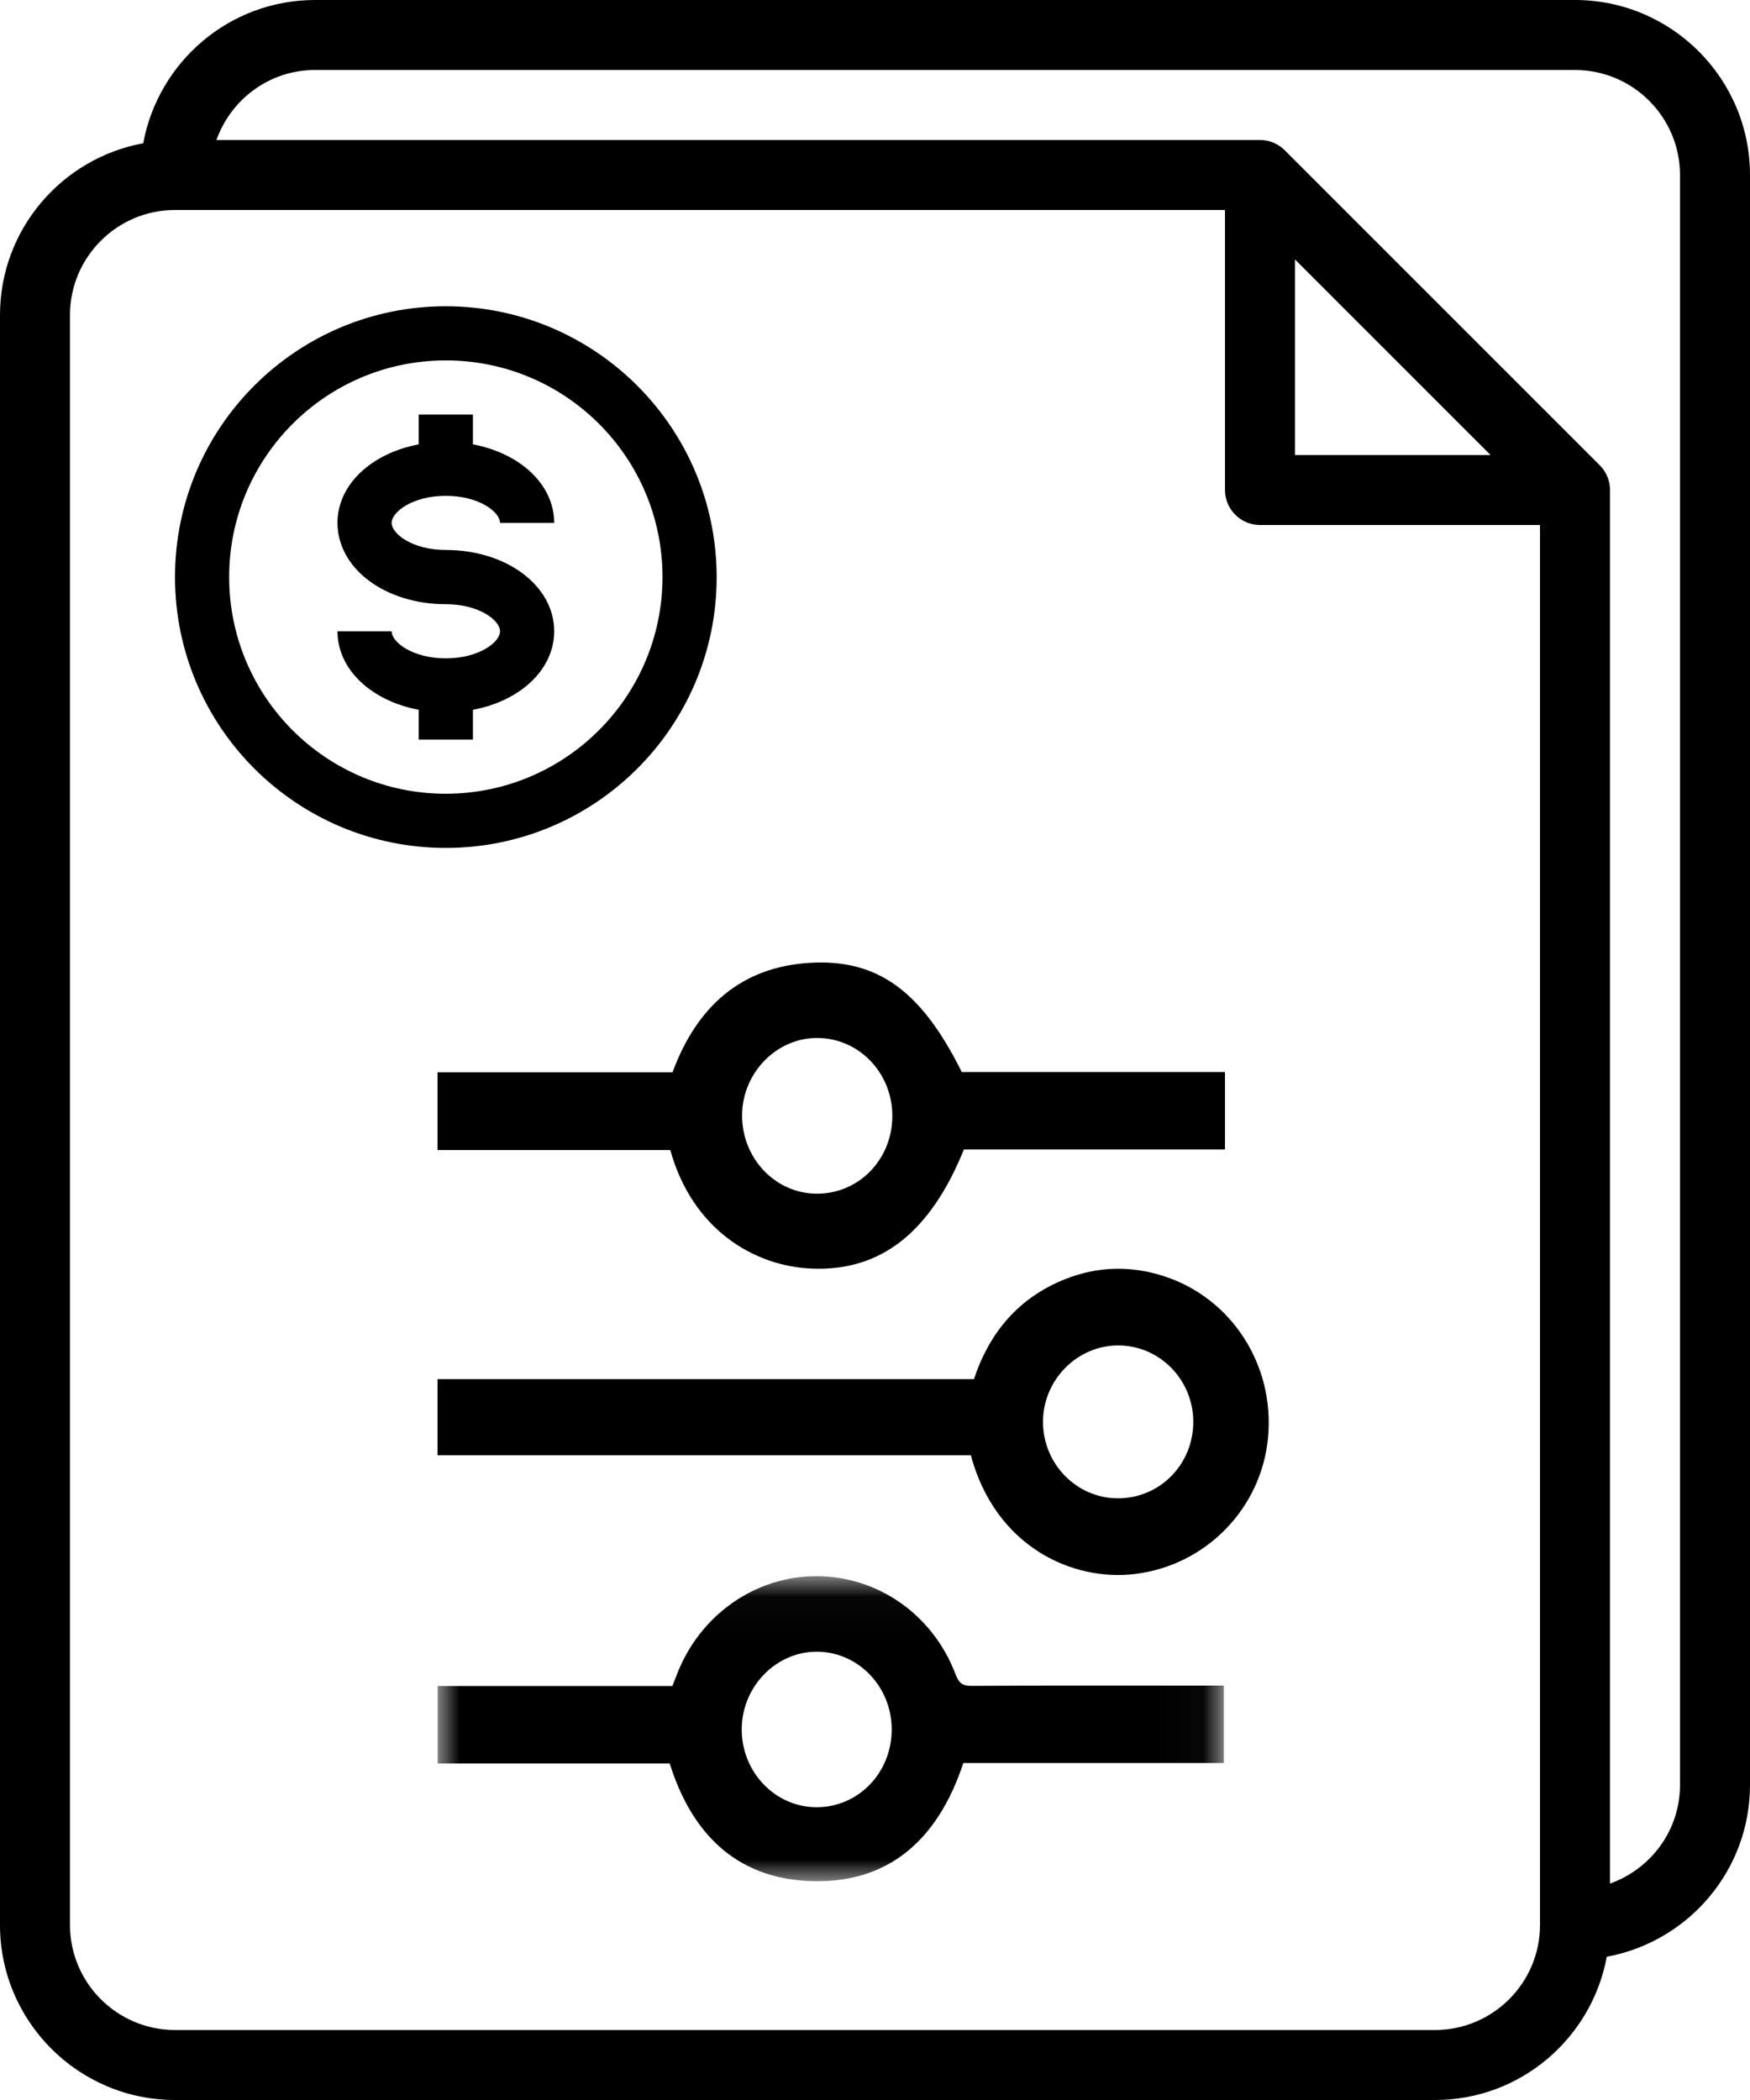 <?xml version="1.0" encoding="UTF-8"?>
<svg width="40px" height="48px" viewBox="0 0 40 48" version="1.1" xmlns="http://www.w3.org/2000/svg" xmlns:xlink="http://www.w3.org/1999/xlink">
    <!-- Generator: Sketch 55.2 (78181) - https://sketchapp.com -->
    <title>ParametrizarComisiones</title>
    <desc>Created with Sketch.</desc>
    <defs>
        <polygon id="path-1" points="0.004 0.027 17.974 0.027 17.974 7 0.004 7"></polygon>
    </defs>
    <g id="Page-1" stroke="none" stroke-width="1" fill="none" fill-rule="evenodd">
        <g id="Módulo-de-Comisiones" transform="translate(-332, -275)">
            <g id="ParametrizarComisiones" transform="translate(332, 275)">
                <path d="M27.275,32.503 C27.277,31.537 26.503,30.75 25.554,30.753 C24.62,30.755 23.847,31.538 23.84,32.487 C23.833,33.453 24.603,34.246 25.551,34.247 C26.508,34.249 27.273,33.475 27.275,32.503 L27.275,32.503 Z M10,33.263 L10,31.523 L22.262,31.523 C22.62,30.441 23.296,29.657 24.341,29.24 C25.082,28.944 25.841,28.923 26.602,29.169 C28.153,29.67 29.138,31.199 28.984,32.858 C28.834,34.472 27.573,35.777 25.944,35.977 C24.523,36.151 22.759,35.365 22.19,33.263 L10,33.263 Z" id="Fill-1" fill="#000000"></path>
                <g id="Group-5" transform="translate(10, 36)">
                    <mask id="mask-2" fill="white">
                        <use xlink:href="#path-1"></use>
                    </mask>
                    <g id="Clip-4"></g>
                    <path d="M10.382,3.529 C10.382,2.547 9.608,1.749 8.66,1.753 C7.728,1.758 6.959,2.556 6.954,3.522 C6.949,4.505 7.719,5.308 8.666,5.308 C9.621,5.308 10.382,4.519 10.382,3.529 L10.382,3.529 Z M17.974,2.528 L17.974,4.298 L12.019,4.298 C11.432,6.075 10.275,7.093 8.443,6.993 C6.824,6.905 5.808,5.911 5.308,4.308 L0.004,4.308 L0.004,2.538 L5.368,2.538 C5.406,2.442 5.439,2.359 5.471,2.276 C5.992,0.919 7.254,0.028 8.659,0.027 C10.067,0.027 11.329,0.91 11.843,2.274 C11.915,2.466 11.996,2.536 12.202,2.534 C14.023,2.524 15.844,2.528 17.665,2.528 L17.974,2.528 Z" id="Fill-3" fill="#000000" mask="url(#mask-2)"></path>
                </g>
                <path d="M20.396,25.512 C20.399,24.524 19.634,23.728 18.679,23.725 C17.748,23.722 16.968,24.523 16.962,25.488 C16.957,26.477 17.722,27.282 18.67,27.284 C19.631,27.287 20.394,26.503 20.396,25.512 M21.983,24.503 L28,24.503 L28,26.274 L22.032,26.274 C21.265,28.169 20.133,29.057 18.568,28.997 C17.221,28.946 15.82,28.088 15.321,26.287 L10,26.287 L10,24.509 L15.372,24.509 C15.932,22.992 16.952,22.103 18.505,22.008 C20.07,21.912 21.067,22.662 21.983,24.503" id="Fill-6" fill="#000000"></path>
                <g fill="#000000" fill-rule="nonzero">
                    <path d="M36,0 L7.2,0 C5.243,0 3.617,1.414 3.274,3.274 C1.414,3.617 0,5.243 0,7.2 L0,44 C0,46.206 1.794,48 4,48 L32.8,48 C34.757,48 36.383,46.586 36.726,44.726 C38.586,44.383 40,42.757 40,40.8 L40,4 C40,1.794 38.206,0 36,0 Z M35.2,44 C35.2,45.323 34.123,46.4 32.8,46.4 L4,46.4 C2.677,46.4 1.6,45.323 1.6,44 L1.6,7.2 C1.6,5.877 2.677,4.8 4,4.8 L28,4.8 L28,11.2 C28,11.642 28.358,12 28.8,12 L35.2,12 L35.2,44 Z M29.6,10.4 L29.6,5.931 L34.069,10.4 L29.6,10.4 Z M38.4,40.8 C38.4,41.842 37.729,42.722 36.8,43.053 L36.8,11.2 C36.8,10.978 36.71,10.778 36.565,10.634 L29.367,3.436 C29.222,3.29 29.022,3.2 28.8,3.2 L4.947,3.2 C5.278,2.271 6.158,1.6 7.2,1.6 L36,1.6 C37.323,1.6 38.4,2.677 38.4,4 L38.4,40.8 Z" id="Shape"></path>
                    <g id="Group" transform="translate(4, 7)">
                        <path d="M6.19,-1.50102153e-13 C2.772,-1.50102153e-13 2.04281037e-14,2.772 2.04281037e-14,6.19 C2.04281037e-14,9.609 2.772,12.381 6.19,12.381 C9.609,12.381 12.381,9.609 12.381,6.19 C12.377,2.773 9.608,0.004 6.19,-1.50102153e-13 Z M6.19,11.143 C3.455,11.143 1.238,8.926 1.238,6.19 C1.238,3.455 3.455,1.238 6.19,1.238 C8.926,1.238 11.143,3.455 11.143,6.19 C11.14,8.924 8.924,11.14 6.19,11.143 Z" id="Shape"></path>
                        <path d="M6.19,4.333 C6.946,4.333 7.429,4.7 7.429,4.952 L8.667,4.952 C8.667,4.073 7.887,3.36 6.81,3.157 L6.81,2.476 L5.571,2.476 L5.571,3.157 C4.494,3.359 3.714,4.072 3.714,4.952 C3.714,5.994 4.802,6.81 6.19,6.81 C6.946,6.81 7.429,7.176 7.429,7.429 C7.429,7.681 6.946,8.048 6.19,8.048 C5.435,8.048 4.952,7.681 4.952,7.429 L3.714,7.429 C3.714,8.308 4.494,9.021 5.571,9.224 L5.571,9.905 L6.81,9.905 L6.81,9.224 C7.887,9.022 8.667,8.309 8.667,7.429 C8.667,6.387 7.579,5.571 6.19,5.571 C5.435,5.571 4.952,5.205 4.952,4.952 C4.952,4.7 5.435,4.333 6.19,4.333 Z" id="Path"></path>
                    </g>
                </g>
            </g>
        </g>
    </g>
</svg>